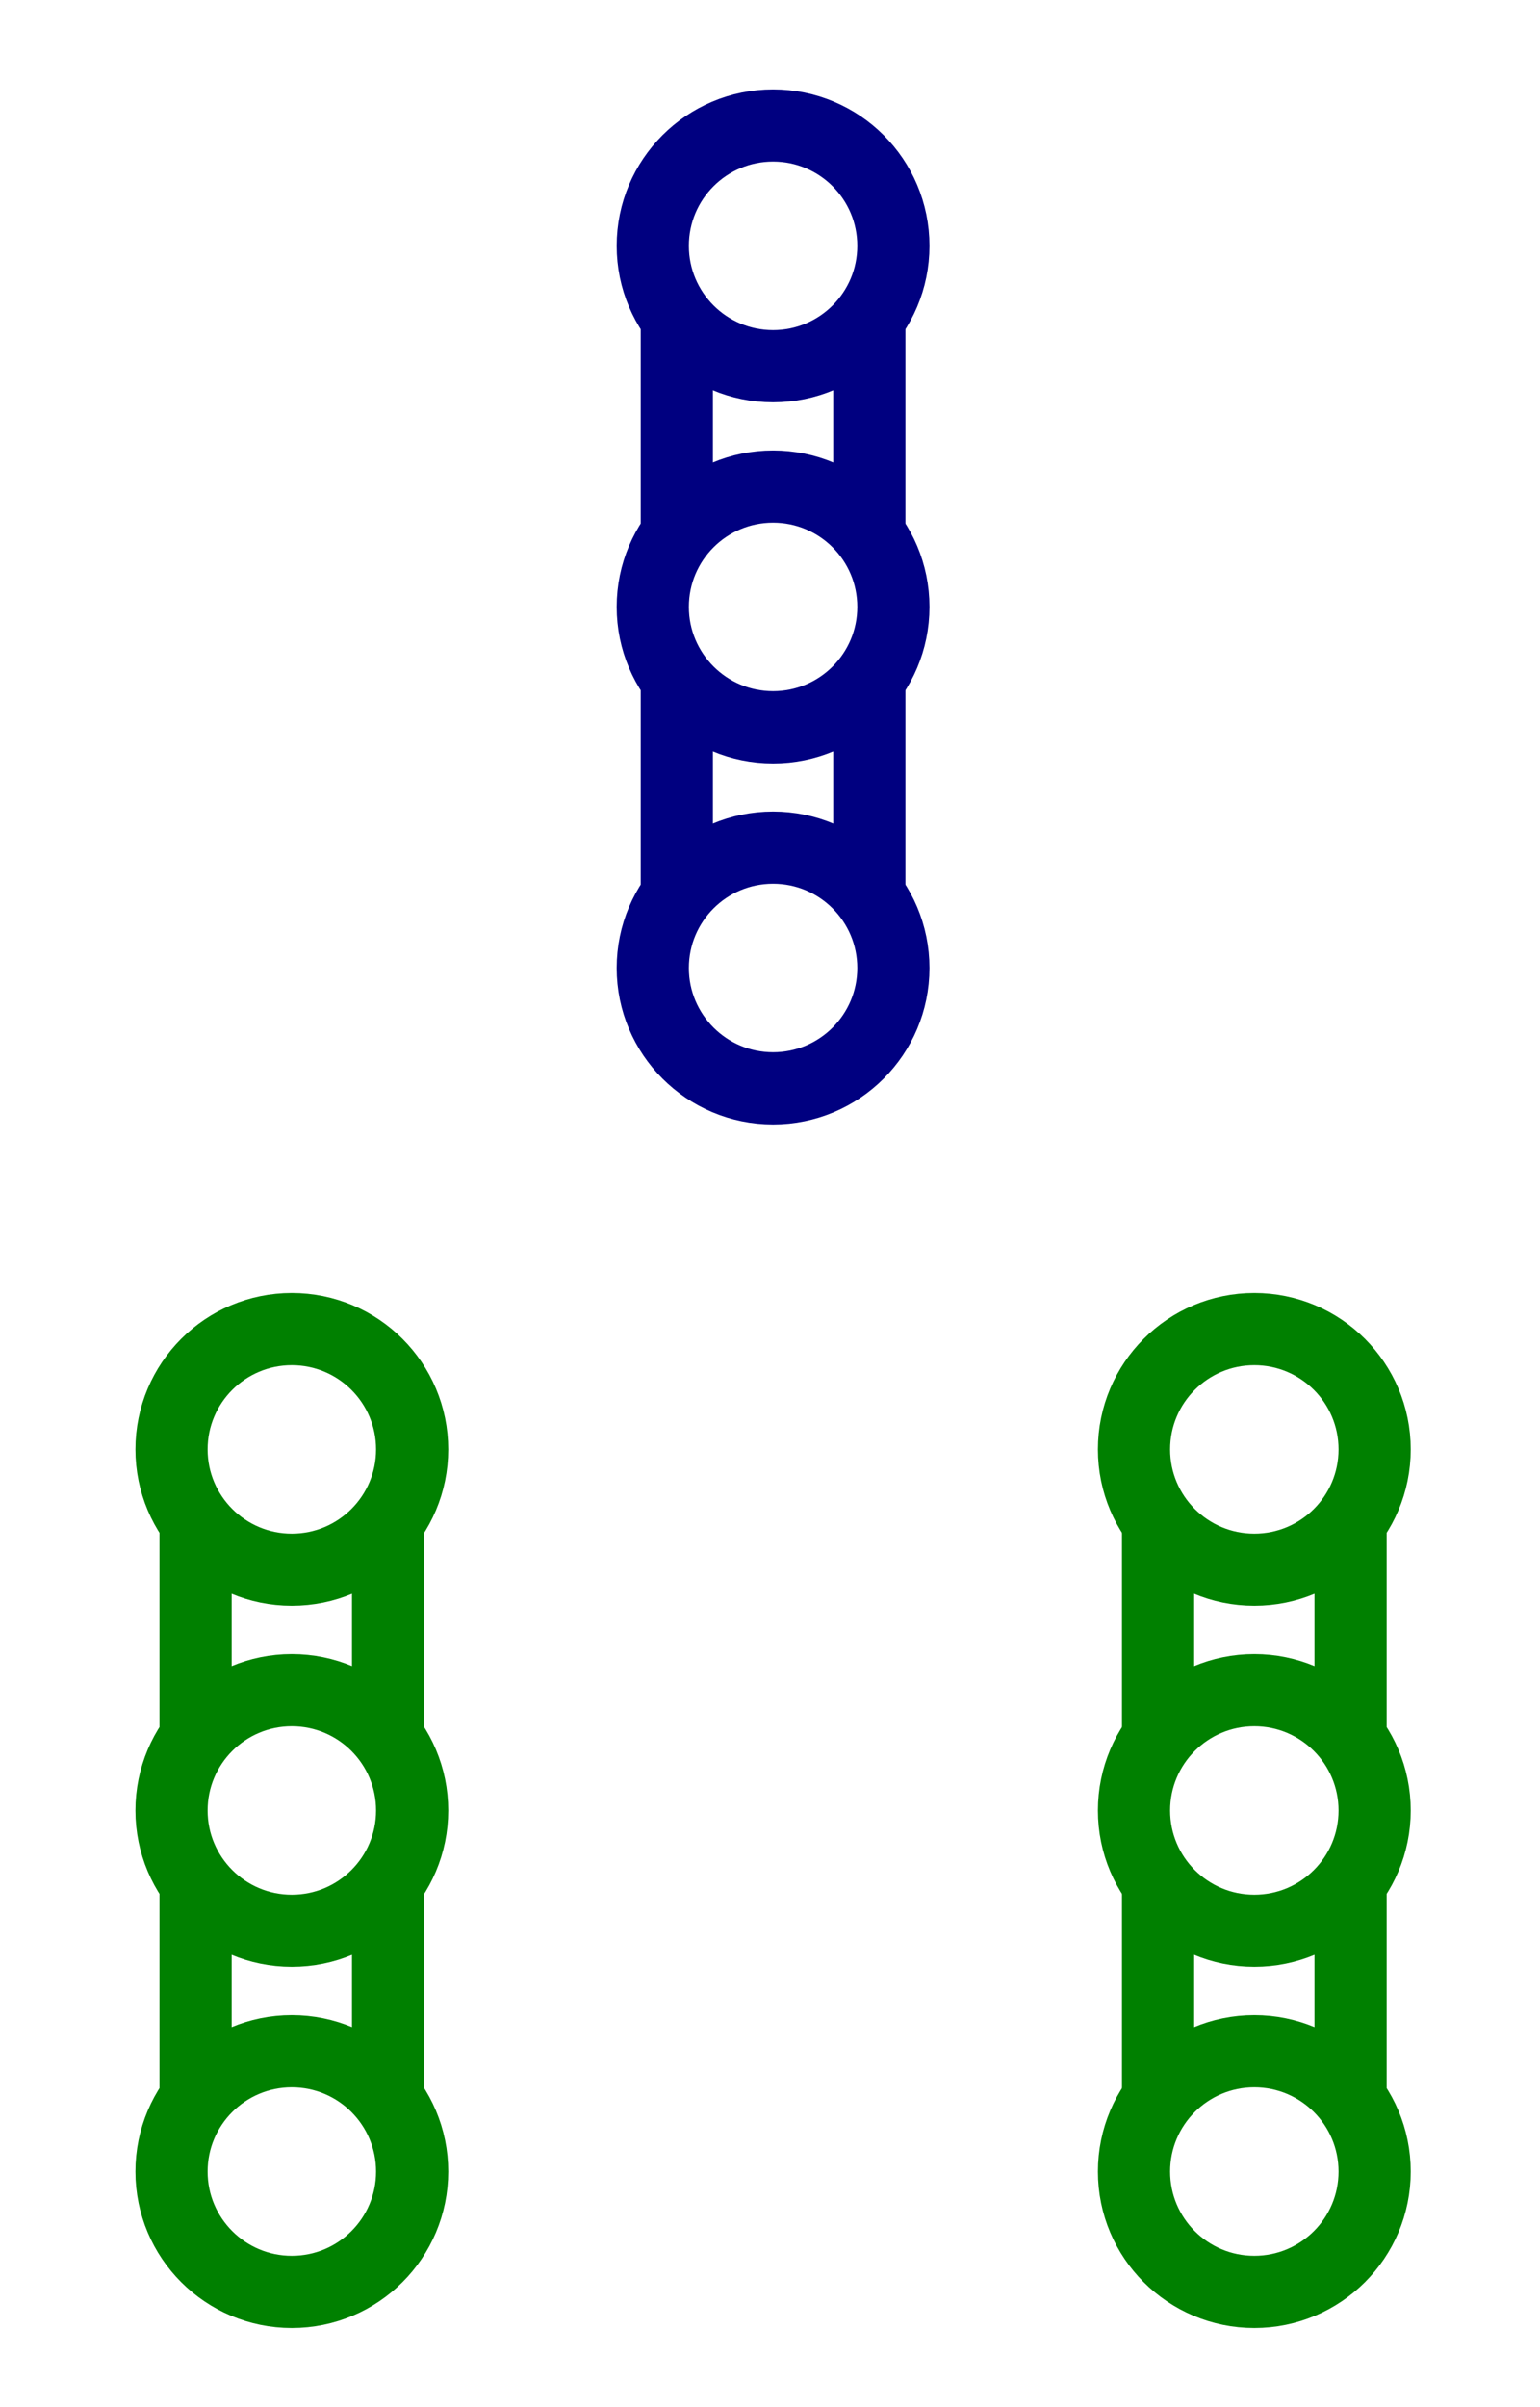 <svg height="100" width="64" xmlns="http://www.w3.org/2000/svg" xmlns:xlink="http://www.w3.org/1999/xlink">
  <circle stroke-width="3" fill="none" stroke="navy" r="5" cy="10.213" cx="32.128"/>
  <circle stroke-width="3" fill="none" stroke="navy" r="5" cy="25.213" cx="32.128"/>
  <circle stroke-width="3" fill="none" stroke="navy" r="5" cy="40.213" cx="32.128"/>
  <circle stroke-width="3" fill="none" stroke="green" r="5" cy="60.213" cx="12.128"/>
  <circle stroke-width="3" fill="none" stroke="green" r="5" cy="75.213" cx="12.128"/>
  <circle stroke-width="3" fill="none" stroke="green" r="5" cy="90.213" cx="12.128"/>
  <circle stroke-width="3" fill="none" stroke="green" r="5" cy="60.213" cx="52.128"/>
  <circle stroke-width="3" fill="none" stroke="green" r="5" cy="75.213" cx="52.128"/>
  <circle stroke-width="3" fill="none" stroke="green" r="5" cy="90.213" cx="52.128"/>
  <line stroke-width="3" stroke="navy" y2="22.213" x2="28.128" y1="13.213" x1="28.128"/>
  <line stroke-width="3" stroke="navy" y2="37.213" x2="28.128" y1="28.213" x1="28.128"/>
  <line stroke-width="3" stroke="navy" y2="22.213" x2="36.128" y1="13.213" x1="36.128"/>
  <line stroke-width="3" stroke="navy" y2="37.213" x2="36.128" y1="28.213" x1="36.128"/>
  <line stroke-width="3" stroke="green" y2="72.213" x2="8.128" y1="63.213" x1="8.128"/>
  <line stroke-width="3" stroke="green" y2="87.213" x2="8.128" y1="78.213" x1="8.128"/>
  <line stroke-width="3" stroke="green" y2="72.213" x2="16.128" y1="63.213" x1="16.128"/>
  <line stroke-width="3" stroke="green" y2="87.213" x2="16.128" y1="78.213" x1="16.128"/>
  <line stroke-width="3" stroke="green" y2="72.213" x2="48.128" y1="63.213" x1="48.128"/>
  <line stroke-width="3" stroke="green" y2="87.213" x2="48.128" y1="78.213" x1="48.128"/>
  <line stroke-width="3" stroke="green" y2="72.213" x2="56.128" y1="63.213" x1="56.128"/>
  <line stroke-width="3" stroke="green" y2="87.213" x2="56.128" y1="78.213" x1="56.128"/>
</svg>